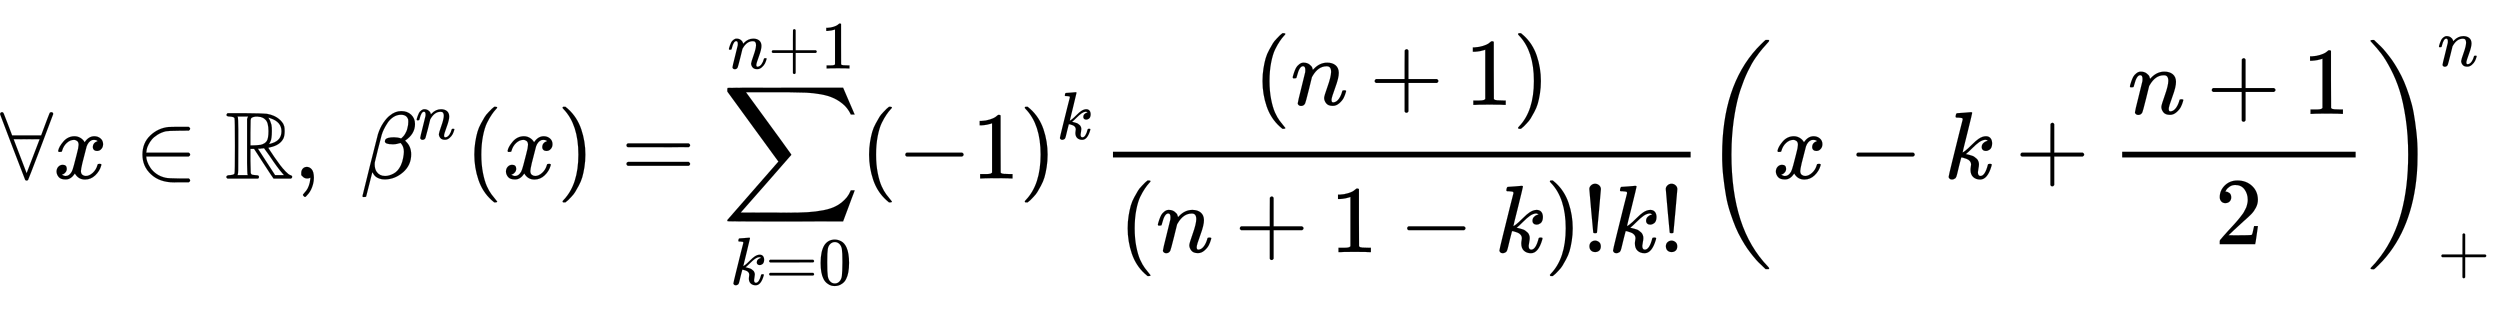 <!--
  - Copyright (c) 2024.
  -
  -
  -  Copyright 2012-2023 Manuel Daniel Dahmen
  -
  -  Licensed under the Apache License, Version 2.0 (the "License");
  -  you may not use this file except in compliance with the License.
  -  You may obtain a copy of the License at
  -
  -  http://www.apache.org/licenses/LICENSE-2.0
  - Unless required by applicable law or agreed to in writing, software
  - distributed under the License is distributed on an "AS IS" BASIS,
  - WITHOUT WARRANTIES OR CONDITIONS OF ANY KIND, either express or implied.
  - See the License for the specific language governing permissions and
  -  limitations under the License.
  -
  -
  -->

<svg xmlns:xlink="http://www.w3.org/1999/xlink" width="60.759ex" height="7.509ex" style="vertical-align: -3.171ex;"
     viewBox="0 -1867.7 26160 3233.2" role="img" focusable="false" xmlns="http://www.w3.org/2000/svg"
     aria-labelledby="MathJax-SVG-1-Title">
    <title id="MathJax-SVG-1-Title">{\displaystyle \forall x\in \mathbb {R} ,\ \beta ^{n}(x)=\sum
        _{k=0}^{n+1}(-1)^{k}{\frac {(n+1)}{(n+1-k)!k!}}\left(x-k+{\frac {n+1}{2}}\right)_{+}^{n}}
    </title>
    <defs aria-hidden="true">
        <path stroke-width="1" id="E1-MJMAIN-2200"
              d="M0 673Q0 684 7 689T20 694Q32 694 38 680T82 567L126 451H430L473 566Q483 593 494 622T512 668T519 685Q524 694 538 694Q556 692 556 674Q556 670 426 329T293 -15Q288 -22 278 -22T263 -15Q260 -11 131 328T0 673ZM414 410Q414 411 278 411T142 410L278 55L414 410Z"></path>
        <path stroke-width="1" id="E1-MJMATHI-78"
              d="M52 289Q59 331 106 386T222 442Q257 442 286 424T329 379Q371 442 430 442Q467 442 494 420T522 361Q522 332 508 314T481 292T458 288Q439 288 427 299T415 328Q415 374 465 391Q454 404 425 404Q412 404 406 402Q368 386 350 336Q290 115 290 78Q290 50 306 38T341 26Q378 26 414 59T463 140Q466 150 469 151T485 153H489Q504 153 504 145Q504 144 502 134Q486 77 440 33T333 -11Q263 -11 227 52Q186 -10 133 -10H127Q78 -10 57 16T35 71Q35 103 54 123T99 143Q142 143 142 101Q142 81 130 66T107 46T94 41L91 40Q91 39 97 36T113 29T132 26Q168 26 194 71Q203 87 217 139T245 247T261 313Q266 340 266 352Q266 380 251 392T217 404Q177 404 142 372T93 290Q91 281 88 280T72 278H58Q52 284 52 289Z"></path>
        <path stroke-width="1" id="E1-MJMAIN-2208"
              d="M84 250Q84 372 166 450T360 539Q361 539 377 539T419 540T469 540H568Q583 532 583 520Q583 511 570 501L466 500Q355 499 329 494Q280 482 242 458T183 409T147 354T129 306T124 272V270H568Q583 262 583 250T568 230H124V228Q124 207 134 177T167 112T231 48T328 7Q355 1 466 0H570Q583 -10 583 -20Q583 -32 568 -40H471Q464 -40 446 -40T417 -41Q262 -41 172 45Q84 127 84 250Z"></path>
        <path stroke-width="1" id="E1-MJAMS-52"
              d="M17 665Q17 672 28 683H221Q415 681 439 677Q461 673 481 667T516 654T544 639T566 623T584 607T597 592T607 578T614 565T618 554L621 548Q626 530 626 497Q626 447 613 419Q578 348 473 326L455 321Q462 310 473 292T517 226T578 141T637 72T686 35Q705 30 705 16Q705 7 693 -1H510Q503 6 404 159L306 310H268V183Q270 67 271 59Q274 42 291 38Q295 37 319 35Q344 35 353 28Q362 17 353 3L346 -1H28Q16 5 16 16Q16 35 55 35Q96 38 101 52Q106 60 106 341T101 632Q95 645 55 648Q17 648 17 665ZM241 35Q238 42 237 45T235 78T233 163T233 337V621L237 635L244 648H133Q136 641 137 638T139 603T141 517T141 341Q141 131 140 89T134 37Q133 36 133 35H241ZM457 496Q457 540 449 570T425 615T400 634T377 643Q374 643 339 648Q300 648 281 635Q271 628 270 610T268 481V346H284Q327 346 375 352Q421 364 439 392T457 496ZM492 537T492 496T488 427T478 389T469 371T464 361Q464 360 465 360Q469 360 497 370Q593 400 593 495Q593 592 477 630L457 637L461 626Q474 611 488 561Q492 537 492 496ZM464 243Q411 317 410 317Q404 317 401 315Q384 315 370 312H346L526 35H619L606 50Q553 109 464 243Z"></path>
        <path stroke-width="1" id="E1-MJMAIN-2C"
              d="M78 35T78 60T94 103T137 121Q165 121 187 96T210 8Q210 -27 201 -60T180 -117T154 -158T130 -185T117 -194Q113 -194 104 -185T95 -172Q95 -168 106 -156T131 -126T157 -76T173 -3V9L172 8Q170 7 167 6T161 3T152 1T140 0Q113 0 96 17Z"></path>
        <path stroke-width="1" id="E1-MJMATHI-3B2"
              d="M29 -194Q23 -188 23 -186Q23 -183 102 134T186 465Q208 533 243 584T309 658Q365 705 429 705H431Q493 705 533 667T573 570Q573 465 469 396L482 383Q533 332 533 252Q533 139 448 65T257 -10Q227 -10 203 -2T165 17T143 40T131 59T126 65L62 -188Q60 -194 42 -194H29ZM353 431Q392 431 427 419L432 422Q436 426 439 429T449 439T461 453T472 471T484 495T493 524T501 560Q503 569 503 593Q503 611 502 616Q487 667 426 667Q384 667 347 643T286 582T247 514T224 455Q219 439 186 308T152 168Q151 163 151 147Q151 99 173 68Q204 26 260 26Q302 26 349 51T425 137Q441 171 449 214T457 279Q457 337 422 372Q380 358 347 358H337Q258 358 258 389Q258 396 261 403Q275 431 353 431Z"></path>
        <path stroke-width="1" id="E1-MJMATHI-6E"
              d="M21 287Q22 293 24 303T36 341T56 388T89 425T135 442Q171 442 195 424T225 390T231 369Q231 367 232 367L243 378Q304 442 382 442Q436 442 469 415T503 336T465 179T427 52Q427 26 444 26Q450 26 453 27Q482 32 505 65T540 145Q542 153 560 153Q580 153 580 145Q580 144 576 130Q568 101 554 73T508 17T439 -10Q392 -10 371 17T350 73Q350 92 386 193T423 345Q423 404 379 404H374Q288 404 229 303L222 291L189 157Q156 26 151 16Q138 -11 108 -11Q95 -11 87 -5T76 7T74 17Q74 30 112 180T152 343Q153 348 153 366Q153 405 129 405Q91 405 66 305Q60 285 60 284Q58 278 41 278H27Q21 284 21 287Z"></path>
        <path stroke-width="1" id="E1-MJMAIN-28"
              d="M94 250Q94 319 104 381T127 488T164 576T202 643T244 695T277 729T302 750H315H319Q333 750 333 741Q333 738 316 720T275 667T226 581T184 443T167 250T184 58T225 -81T274 -167T316 -220T333 -241Q333 -250 318 -250H315H302L274 -226Q180 -141 137 -14T94 250Z"></path>
        <path stroke-width="1" id="E1-MJMAIN-29"
              d="M60 749L64 750Q69 750 74 750H86L114 726Q208 641 251 514T294 250Q294 182 284 119T261 12T224 -76T186 -143T145 -194T113 -227T90 -246Q87 -249 86 -250H74Q66 -250 63 -250T58 -247T55 -238Q56 -237 66 -225Q221 -64 221 250T66 725Q56 737 55 738Q55 746 60 749Z"></path>
        <path stroke-width="1" id="E1-MJMAIN-3D"
              d="M56 347Q56 360 70 367H707Q722 359 722 347Q722 336 708 328L390 327H72Q56 332 56 347ZM56 153Q56 168 72 173H708Q722 163 722 153Q722 140 707 133H70Q56 140 56 153Z"></path>
        <path stroke-width="1" id="E1-MJSZ2-2211"
              d="M60 948Q63 950 665 950H1267L1325 815Q1384 677 1388 669H1348L1341 683Q1320 724 1285 761Q1235 809 1174 838T1033 881T882 898T699 902H574H543H251L259 891Q722 258 724 252Q725 250 724 246Q721 243 460 -56L196 -356Q196 -357 407 -357Q459 -357 548 -357T676 -358Q812 -358 896 -353T1063 -332T1204 -283T1307 -196Q1328 -170 1348 -124H1388Q1388 -125 1381 -145T1356 -210T1325 -294L1267 -449L666 -450Q64 -450 61 -448Q55 -446 55 -439Q55 -437 57 -433L590 177Q590 178 557 222T452 366T322 544L56 909L55 924Q55 945 60 948Z"></path>
        <path stroke-width="1" id="E1-MJMATHI-6B"
              d="M121 647Q121 657 125 670T137 683Q138 683 209 688T282 694Q294 694 294 686Q294 679 244 477Q194 279 194 272Q213 282 223 291Q247 309 292 354T362 415Q402 442 438 442Q468 442 485 423T503 369Q503 344 496 327T477 302T456 291T438 288Q418 288 406 299T394 328Q394 353 410 369T442 390L458 393Q446 405 434 405H430Q398 402 367 380T294 316T228 255Q230 254 243 252T267 246T293 238T320 224T342 206T359 180T365 147Q365 130 360 106T354 66Q354 26 381 26Q429 26 459 145Q461 153 479 153H483Q499 153 499 144Q499 139 496 130Q455 -11 378 -11Q333 -11 305 15T277 90Q277 108 280 121T283 145Q283 167 269 183T234 206T200 217T182 220H180Q168 178 159 139T145 81T136 44T129 20T122 7T111 -2Q98 -11 83 -11Q66 -11 57 -1T48 16Q48 26 85 176T158 471L195 616Q196 629 188 632T149 637H144Q134 637 131 637T124 640T121 647Z"></path>
        <path stroke-width="1" id="E1-MJMAIN-30"
              d="M96 585Q152 666 249 666Q297 666 345 640T423 548Q460 465 460 320Q460 165 417 83Q397 41 362 16T301 -15T250 -22Q224 -22 198 -16T137 16T82 83Q39 165 39 320Q39 494 96 585ZM321 597Q291 629 250 629Q208 629 178 597Q153 571 145 525T137 333Q137 175 145 125T181 46Q209 16 250 16Q290 16 318 46Q347 76 354 130T362 333Q362 478 354 524T321 597Z"></path>
        <path stroke-width="1" id="E1-MJMAIN-2B"
              d="M56 237T56 250T70 270H369V420L370 570Q380 583 389 583Q402 583 409 568V270H707Q722 262 722 250T707 230H409V-68Q401 -82 391 -82H389H387Q375 -82 369 -68V230H70Q56 237 56 250Z"></path>
        <path stroke-width="1" id="E1-MJMAIN-31"
              d="M213 578L200 573Q186 568 160 563T102 556H83V602H102Q149 604 189 617T245 641T273 663Q275 666 285 666Q294 666 302 660V361L303 61Q310 54 315 52T339 48T401 46H427V0H416Q395 3 257 3Q121 3 100 0H88V46H114Q136 46 152 46T177 47T193 50T201 52T207 57T213 61V578Z"></path>
        <path stroke-width="1" id="E1-MJMAIN-2212"
              d="M84 237T84 250T98 270H679Q694 262 694 250T679 230H98Q84 237 84 250Z"></path>
        <path stroke-width="1" id="E1-MJMAIN-21"
              d="M78 661Q78 682 96 699T138 716T180 700T199 661Q199 654 179 432T158 206Q156 198 139 198Q121 198 119 206Q118 209 98 431T78 661ZM79 61Q79 89 97 105T141 121Q164 119 181 104T198 61Q198 31 181 16T139 1Q114 1 97 16T79 61Z"></path>
        <path stroke-width="1" id="E1-MJMAIN-32"
              d="M109 429Q82 429 66 447T50 491Q50 562 103 614T235 666Q326 666 387 610T449 465Q449 422 429 383T381 315T301 241Q265 210 201 149L142 93L218 92Q375 92 385 97Q392 99 409 186V189H449V186Q448 183 436 95T421 3V0H50V19V31Q50 38 56 46T86 81Q115 113 136 137Q145 147 170 174T204 211T233 244T261 278T284 308T305 340T320 369T333 401T340 431T343 464Q343 527 309 573T212 619Q179 619 154 602T119 569T109 550Q109 549 114 549Q132 549 151 535T170 489Q170 464 154 447T109 429Z"></path>
        <path stroke-width="1" id="E1-MJSZ3-28"
              d="M701 -940Q701 -943 695 -949H664Q662 -947 636 -922T591 -879T537 -818T475 -737T412 -636T350 -511T295 -362T250 -186T221 17T209 251Q209 962 573 1361Q596 1386 616 1405T649 1437T664 1450H695Q701 1444 701 1441Q701 1436 681 1415T629 1356T557 1261T476 1118T400 927T340 675T308 359Q306 321 306 250Q306 -139 400 -430T690 -924Q701 -936 701 -940Z"></path>
        <path stroke-width="1" id="E1-MJSZ3-29"
              d="M34 1438Q34 1446 37 1448T50 1450H56H71Q73 1448 99 1423T144 1380T198 1319T260 1238T323 1137T385 1013T440 864T485 688T514 485T526 251Q526 134 519 53Q472 -519 162 -860Q139 -885 119 -904T86 -936T71 -949H56Q43 -949 39 -947T34 -937Q88 -883 140 -813Q428 -430 428 251Q428 453 402 628T338 922T245 1146T145 1309T46 1425Q44 1427 42 1429T39 1433T36 1436L34 1438Z"></path>
    </defs>
    <g stroke="currentColor" fill="currentColor" stroke-width="0" transform="matrix(1 0 0 -1 0 0)" aria-hidden="true">
        <use xlink:href="#E1-MJMAIN-2200" x="0" y="0"></use>
        <use xlink:href="#E1-MJMATHI-78" x="556" y="0"></use>
        <use xlink:href="#E1-MJMAIN-2208" x="1406" y="0"></use>
        <use xlink:href="#E1-MJAMS-52" x="2352" y="0"></use>
        <use xlink:href="#E1-MJMAIN-2C" x="3074" y="0"></use>
        <g transform="translate(3769,0)">
            <use xlink:href="#E1-MJMATHI-3B2" x="0" y="0"></use>
            <use transform="scale(0.707)" xlink:href="#E1-MJMATHI-6E" x="814" y="583"></use>
        </g>
        <use xlink:href="#E1-MJMAIN-28" x="4869" y="0"></use>
        <use xlink:href="#E1-MJMATHI-78" x="5259" y="0"></use>
        <use xlink:href="#E1-MJMAIN-29" x="5831" y="0"></use>
        <use xlink:href="#E1-MJMAIN-3D" x="6499" y="0"></use>
        <g transform="translate(7555,0)">
            <use xlink:href="#E1-MJSZ2-2211" x="0" y="0"></use>
            <g transform="translate(85,-1110)">
                <use transform="scale(0.707)" xlink:href="#E1-MJMATHI-6B" x="0" y="0"></use>
                <use transform="scale(0.707)" xlink:href="#E1-MJMAIN-3D" x="521" y="0"></use>
                <use transform="scale(0.707)" xlink:href="#E1-MJMAIN-30" x="1300" y="0"></use>
            </g>
            <g transform="translate(57,1151)">
                <use transform="scale(0.707)" xlink:href="#E1-MJMATHI-6E" x="0" y="0"></use>
                <use transform="scale(0.707)" xlink:href="#E1-MJMAIN-2B" x="600" y="0"></use>
                <use transform="scale(0.707)" xlink:href="#E1-MJMAIN-31" x="1379" y="0"></use>
            </g>
        </g>
        <use xlink:href="#E1-MJMAIN-28" x="9000" y="0"></use>
        <use xlink:href="#E1-MJMAIN-2212" x="9389" y="0"></use>
        <use xlink:href="#E1-MJMAIN-31" x="10168" y="0"></use>
        <g transform="translate(10668,0)">
            <use xlink:href="#E1-MJMAIN-29" x="0" y="0"></use>
            <use transform="scale(0.707)" xlink:href="#E1-MJMATHI-6B" x="550" y="583"></use>
        </g>
        <g transform="translate(11526,0)">
            <g transform="translate(120,0)">
                <rect stroke="none" width="6045" height="60" x="0" y="220"></rect>
                <g transform="translate(1471,770)">
                    <use xlink:href="#E1-MJMAIN-28" x="0" y="0"></use>
                    <use xlink:href="#E1-MJMATHI-6E" x="389" y="0"></use>
                    <use xlink:href="#E1-MJMAIN-2B" x="1212" y="0"></use>
                    <use xlink:href="#E1-MJMAIN-31" x="2212" y="0"></use>
                    <use xlink:href="#E1-MJMAIN-29" x="2713" y="0"></use>
                </g>
                <g transform="translate(60,-771)">
                    <use xlink:href="#E1-MJMAIN-28" x="0" y="0"></use>
                    <use xlink:href="#E1-MJMATHI-6E" x="389" y="0"></use>
                    <use xlink:href="#E1-MJMAIN-2B" x="1212" y="0"></use>
                    <use xlink:href="#E1-MJMAIN-31" x="2212" y="0"></use>
                    <use xlink:href="#E1-MJMAIN-2212" x="2935" y="0"></use>
                    <use xlink:href="#E1-MJMATHI-6B" x="3936" y="0"></use>
                    <use xlink:href="#E1-MJMAIN-29" x="4457" y="0"></use>
                    <use xlink:href="#E1-MJMAIN-21" x="4847" y="0"></use>
                    <use xlink:href="#E1-MJMATHI-6B" x="5125" y="0"></use>
                    <use xlink:href="#E1-MJMAIN-21" x="5647" y="0"></use>
                </g>
            </g>
        </g>
        <g transform="translate(17812,0)">
            <use xlink:href="#E1-MJSZ3-28"></use>
            <g transform="translate(736,0)">
                <use xlink:href="#E1-MJMATHI-78" x="0" y="0"></use>
                <use xlink:href="#E1-MJMAIN-2212" x="794" y="0"></use>
                <use xlink:href="#E1-MJMATHI-6B" x="1795" y="0"></use>
                <use xlink:href="#E1-MJMAIN-2B" x="2539" y="0"></use>
                <g transform="translate(3539,0)">
                    <g transform="translate(120,0)">
                        <rect stroke="none" width="2443" height="60" x="0" y="220"></rect>
                        <g transform="translate(60,676)">
                            <use xlink:href="#E1-MJMATHI-6E" x="0" y="0"></use>
                            <use xlink:href="#E1-MJMAIN-2B" x="822" y="0"></use>
                            <use xlink:href="#E1-MJMAIN-31" x="1823" y="0"></use>
                        </g>
                        <use xlink:href="#E1-MJMAIN-32" x="971" y="-687"></use>
                    </g>
                </g>
            </g>
            <use xlink:href="#E1-MJSZ3-29" x="6960" y="-1"></use>
            <use transform="scale(0.707)" xlink:href="#E1-MJMATHI-6E" x="10884" y="1665"></use>
            <use transform="scale(0.707)" xlink:href="#E1-MJMAIN-2B" x="10884" y="-1395"></use>
        </g>
    </g>
</svg>